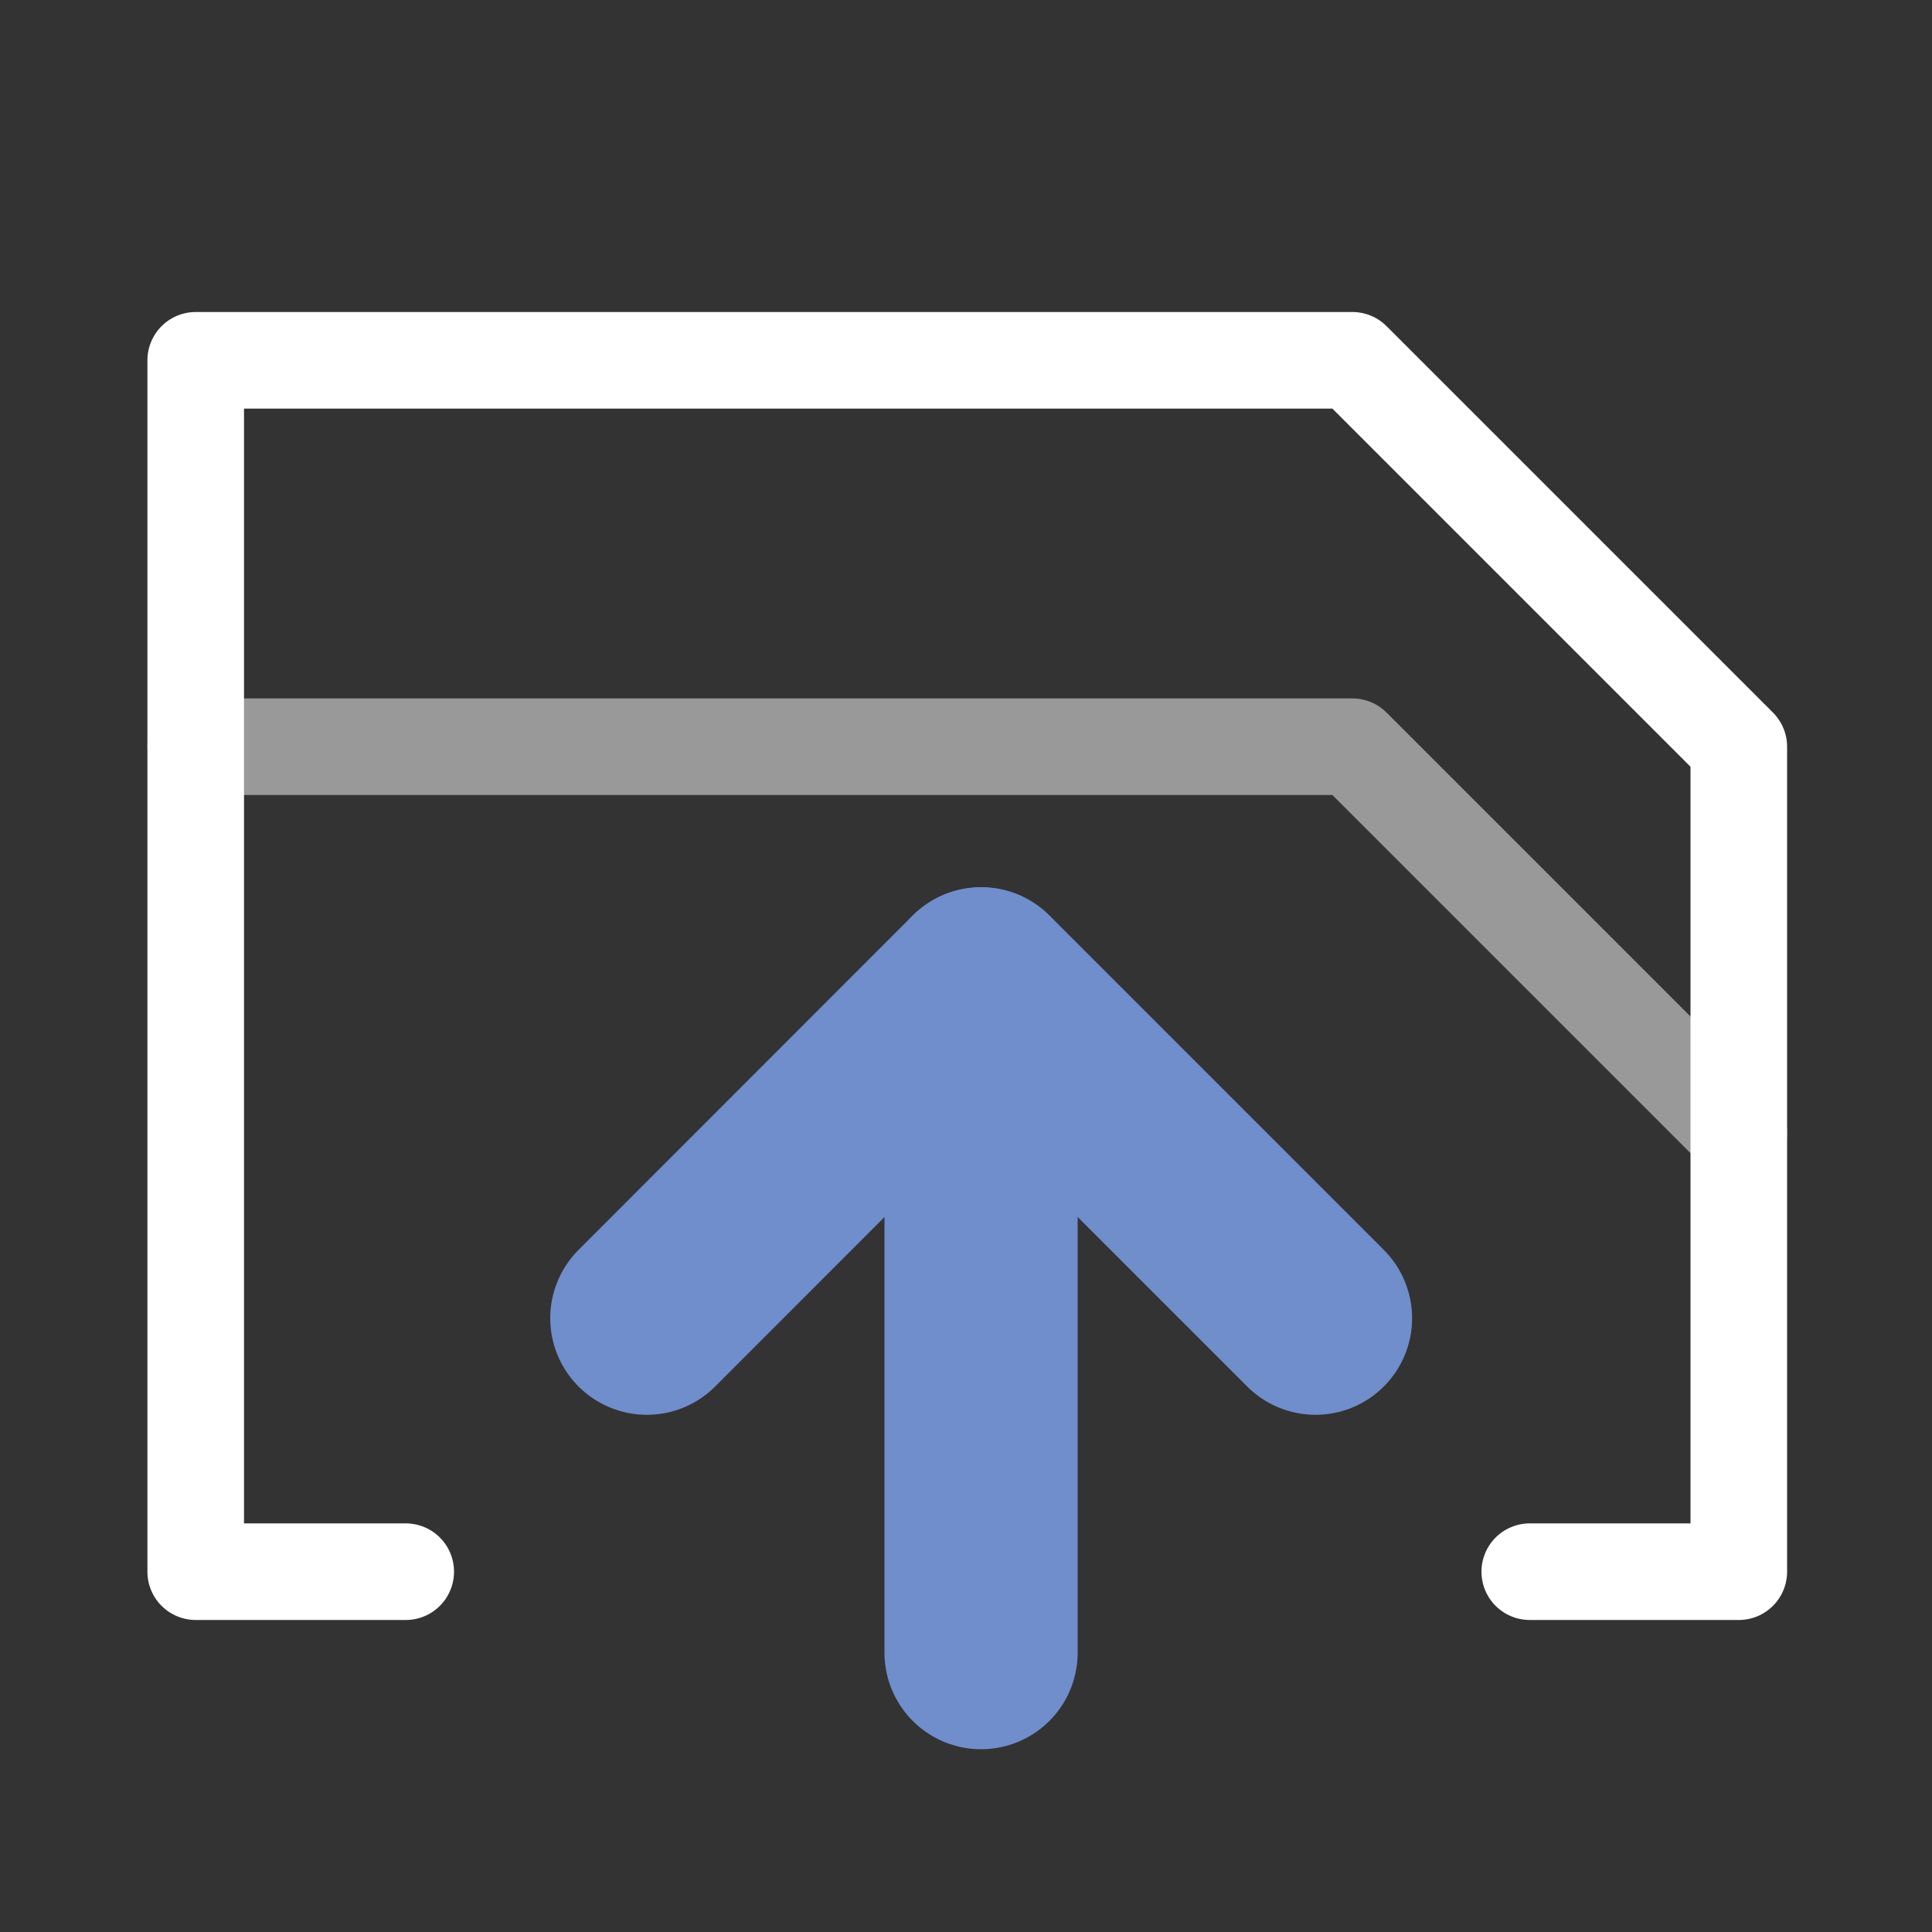 <svg xmlns="http://www.w3.org/2000/svg" viewBox="0 0 100 100"><rect x="0" y="0" width="100" height="100" fill="#333333" stroke="none"/><g id="main"><path d="M79.18,81.35H90V38.65l-20-20H10.13v62.7H21" style="fill:none;stroke:#fff;stroke-linecap:round;stroke-linejoin:round;stroke-width:5px"/><path d="M90,58.65l-20-20H10.13" style="fill:none;stroke:#fff;stroke-linecap:round;stroke-linejoin:round;stroke-width:5px;opacity:0.5"/></g><g id="accent"><polyline points="33.48 68.23 50.78 50.92 68.09 68.23" style="fill:none;stroke:#708dcc;stroke-linecap:round;stroke-linejoin:round;stroke-width:10px"/><line x1="50.78" y1="85.54" x2="50.78" y2="50.93" style="fill:none;stroke:#708dcc;stroke-linecap:round;stroke-linejoin:round;stroke-width:10px"/></g></svg>